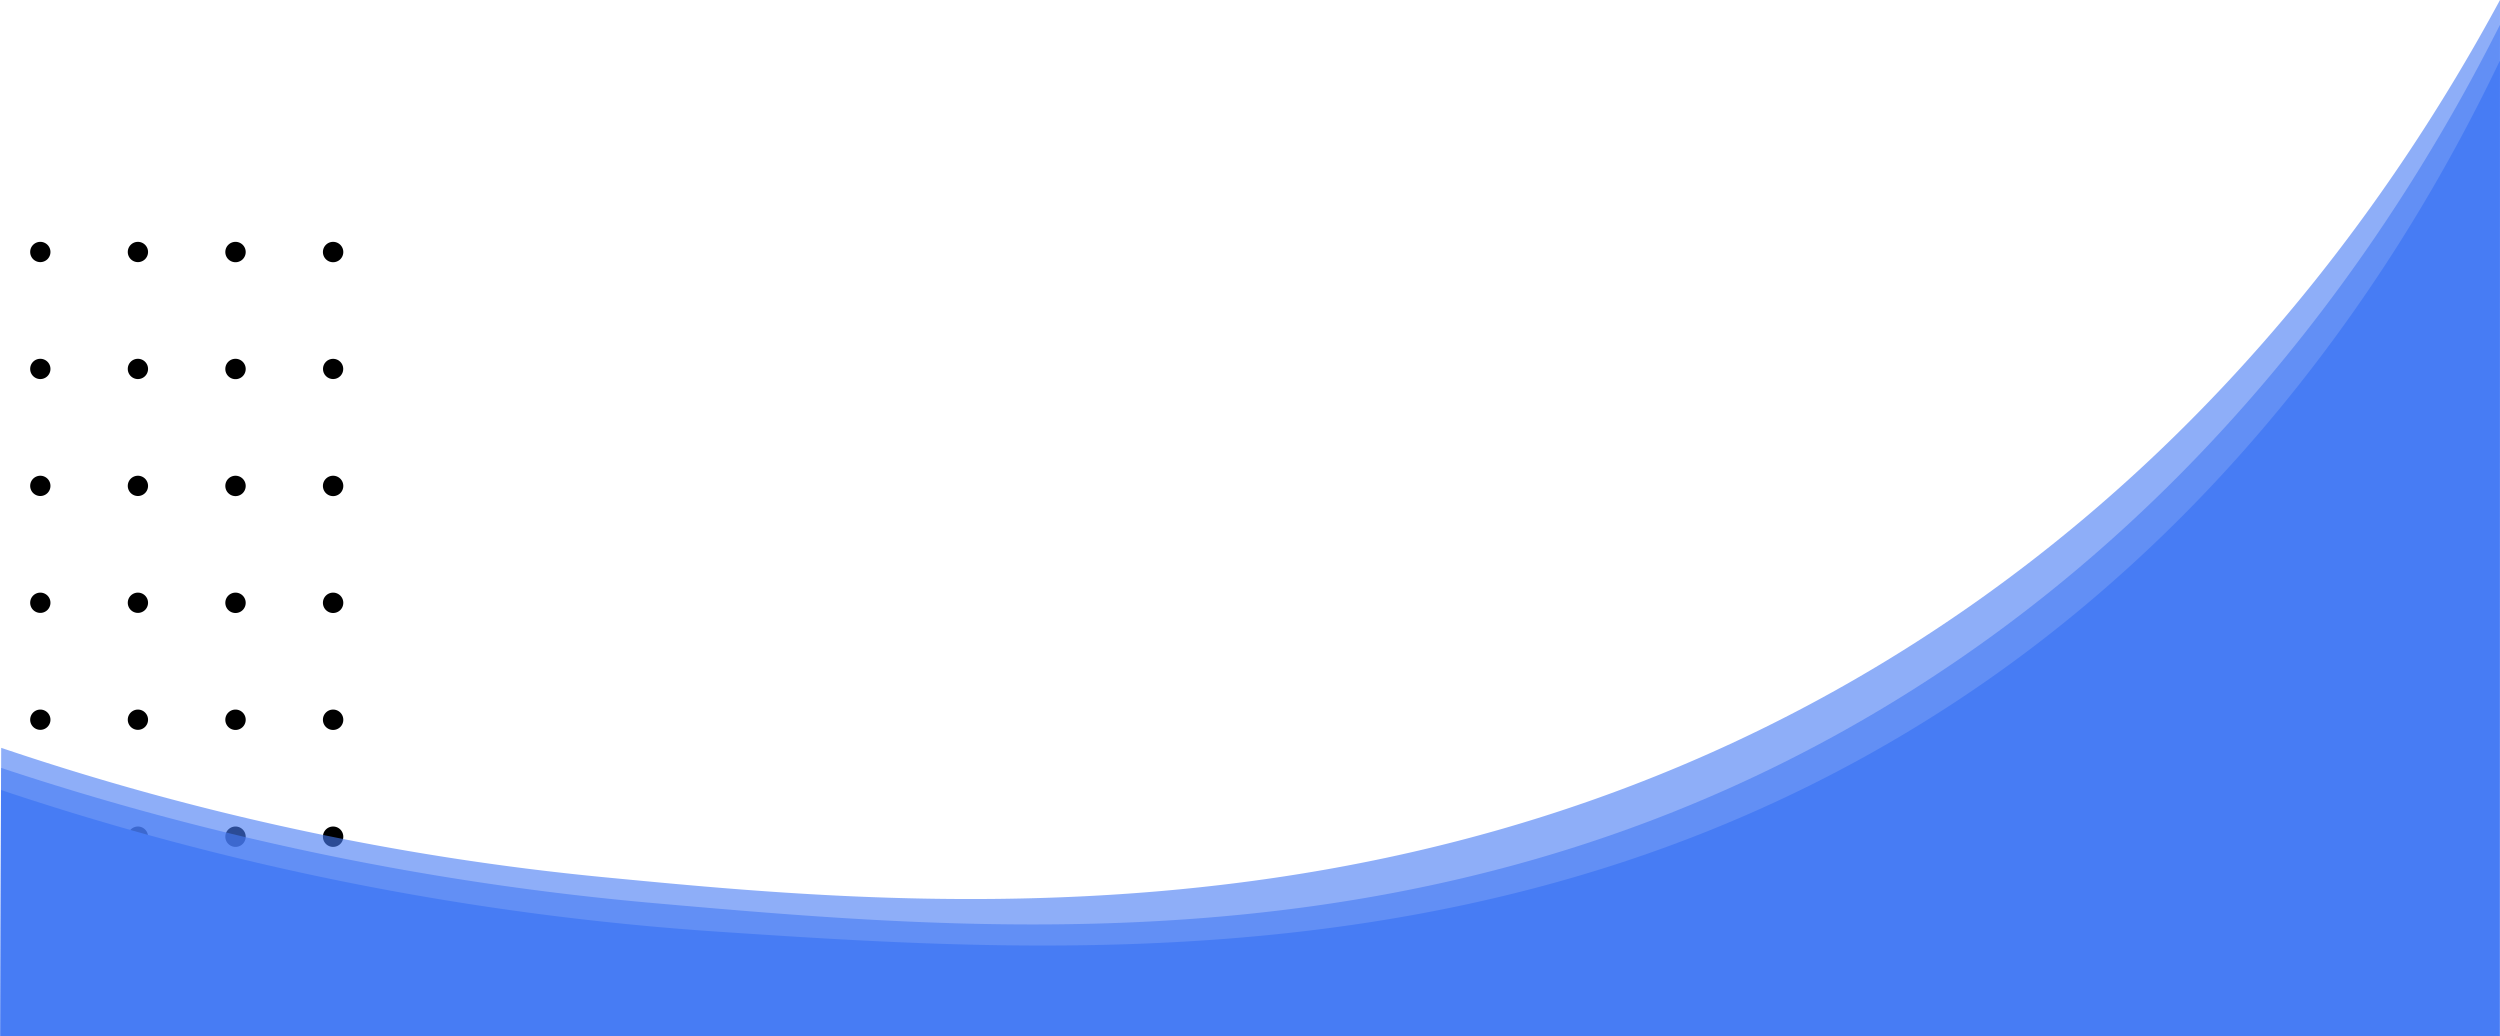 <svg xmlns="http://www.w3.org/2000/svg" viewBox="0 0 461.33 191.26"><defs><style>.cls-1,.cls-2{fill:#477cf4;}.cls-1{opacity:0.61;}</style></defs><title>footer-bg</title><g id="Layer_2" data-name="Layer 2"><g id="Layer_1-2" data-name="Layer 1"><path d="M5.57,46.5a1.87,1.87,0,1,0,1.87-1.87A1.87,1.87,0,0,0,5.57,46.5Z"/><path d="M5.57,68.08a1.87,1.87,0,1,0,1.87-1.87A1.86,1.86,0,0,0,5.57,68.08Z"/><path d="M5.57,89.66a1.87,1.87,0,1,0,1.87-1.87A1.87,1.87,0,0,0,5.57,89.66Z"/><path d="M5.57,111.24a1.87,1.87,0,1,0,1.87-1.88A1.87,1.87,0,0,0,5.57,111.24Z"/><path d="M5.57,132.81a1.87,1.87,0,1,0,1.87-1.87A1.87,1.87,0,0,0,5.57,132.81Z"/><path d="M5.57,154.39a1.87,1.87,0,1,0,1.87-1.87A1.87,1.87,0,0,0,5.57,154.39Z"/><path d="M5.57,176a1.87,1.87,0,1,0,1.87-1.87A1.87,1.87,0,0,0,5.57,176Z"/><path d="M23.58,46.5a1.87,1.87,0,1,0,1.87-1.87A1.87,1.87,0,0,0,23.58,46.5Z"/><path d="M23.58,68.08a1.87,1.87,0,1,0,1.87-1.87A1.86,1.86,0,0,0,23.58,68.08Z"/><path d="M23.58,89.66a1.87,1.87,0,1,0,1.87-1.87A1.87,1.87,0,0,0,23.58,89.66Z"/><path d="M23.58,111.24a1.87,1.87,0,1,0,1.87-1.88A1.87,1.87,0,0,0,23.58,111.24Z"/><path d="M23.58,132.81a1.87,1.87,0,1,0,1.87-1.87A1.87,1.87,0,0,0,23.58,132.81Z"/><path d="M23.58,154.39a1.87,1.87,0,1,0,1.87-1.87A1.87,1.87,0,0,0,23.58,154.39Z"/><path d="M23.58,176a1.87,1.87,0,1,0,1.87-1.87A1.87,1.87,0,0,0,23.58,176Z"/><path d="M41.58,46.5a1.88,1.88,0,1,0,1.88-1.87A1.88,1.88,0,0,0,41.58,46.5Z"/><path d="M41.58,68.08a1.88,1.88,0,1,0,1.88-1.87A1.87,1.87,0,0,0,41.58,68.08Z"/><path d="M41.58,89.66a1.88,1.88,0,1,0,1.88-1.87A1.88,1.88,0,0,0,41.58,89.66Z"/><path d="M41.58,111.24a1.88,1.88,0,1,0,1.88-1.88A1.88,1.88,0,0,0,41.58,111.24Z"/><path d="M41.58,132.81a1.88,1.88,0,1,0,1.88-1.87A1.88,1.88,0,0,0,41.58,132.81Z"/><path d="M41.58,154.39a1.88,1.88,0,1,0,1.88-1.87A1.88,1.88,0,0,0,41.58,154.39Z"/><path d="M41.58,176a1.88,1.88,0,1,0,1.88-1.87A1.88,1.88,0,0,0,41.58,176Z"/><path d="M59.59,46.5a1.88,1.88,0,1,0,1.88-1.87A1.88,1.88,0,0,0,59.59,46.5Z"/><circle cx="61.47" cy="68.08" r="1.87"/><path d="M59.59,89.66a1.88,1.88,0,1,0,1.88-1.87A1.88,1.88,0,0,0,59.59,89.66Z"/><path d="M59.59,111.24a1.88,1.88,0,1,0,1.88-1.88A1.88,1.88,0,0,0,59.59,111.24Z"/><path d="M59.59,132.81a1.88,1.88,0,1,0,1.88-1.87A1.88,1.88,0,0,0,59.59,132.81Z"/><path d="M59.59,154.39a1.88,1.88,0,1,0,1.88-1.87A1.88,1.88,0,0,0,59.59,154.39Z"/><circle cx="61.47" cy="175.97" r="1.87"/><path class="cls-1" d="M461.33,0c-20,37.07-56.47,89.28-119.09,125.39C254.8,175.8,164.58,167,111.1,161.84A495.63,495.63,0,0,1,.22,138Q.12,164.64,0,191.26H461.12Z"/><path class="cls-1" d="M461.33,4.57C443,41,405.8,99.29,337.42,136.39c-78.19,42.44-157.2,35.5-216.68,30.27A531.05,531.05,0,0,1,.2,141.7L0,191.26H461.12Z"/><path class="cls-2" d="M461.31,11.18C427.94,81,382.21,115.68,359.44,130.43c-79.26,51.33-165,45.62-227,41.49A527.16,527.16,0,0,1,.19,145.78v45.48H461.31Z"/></g></g></svg>